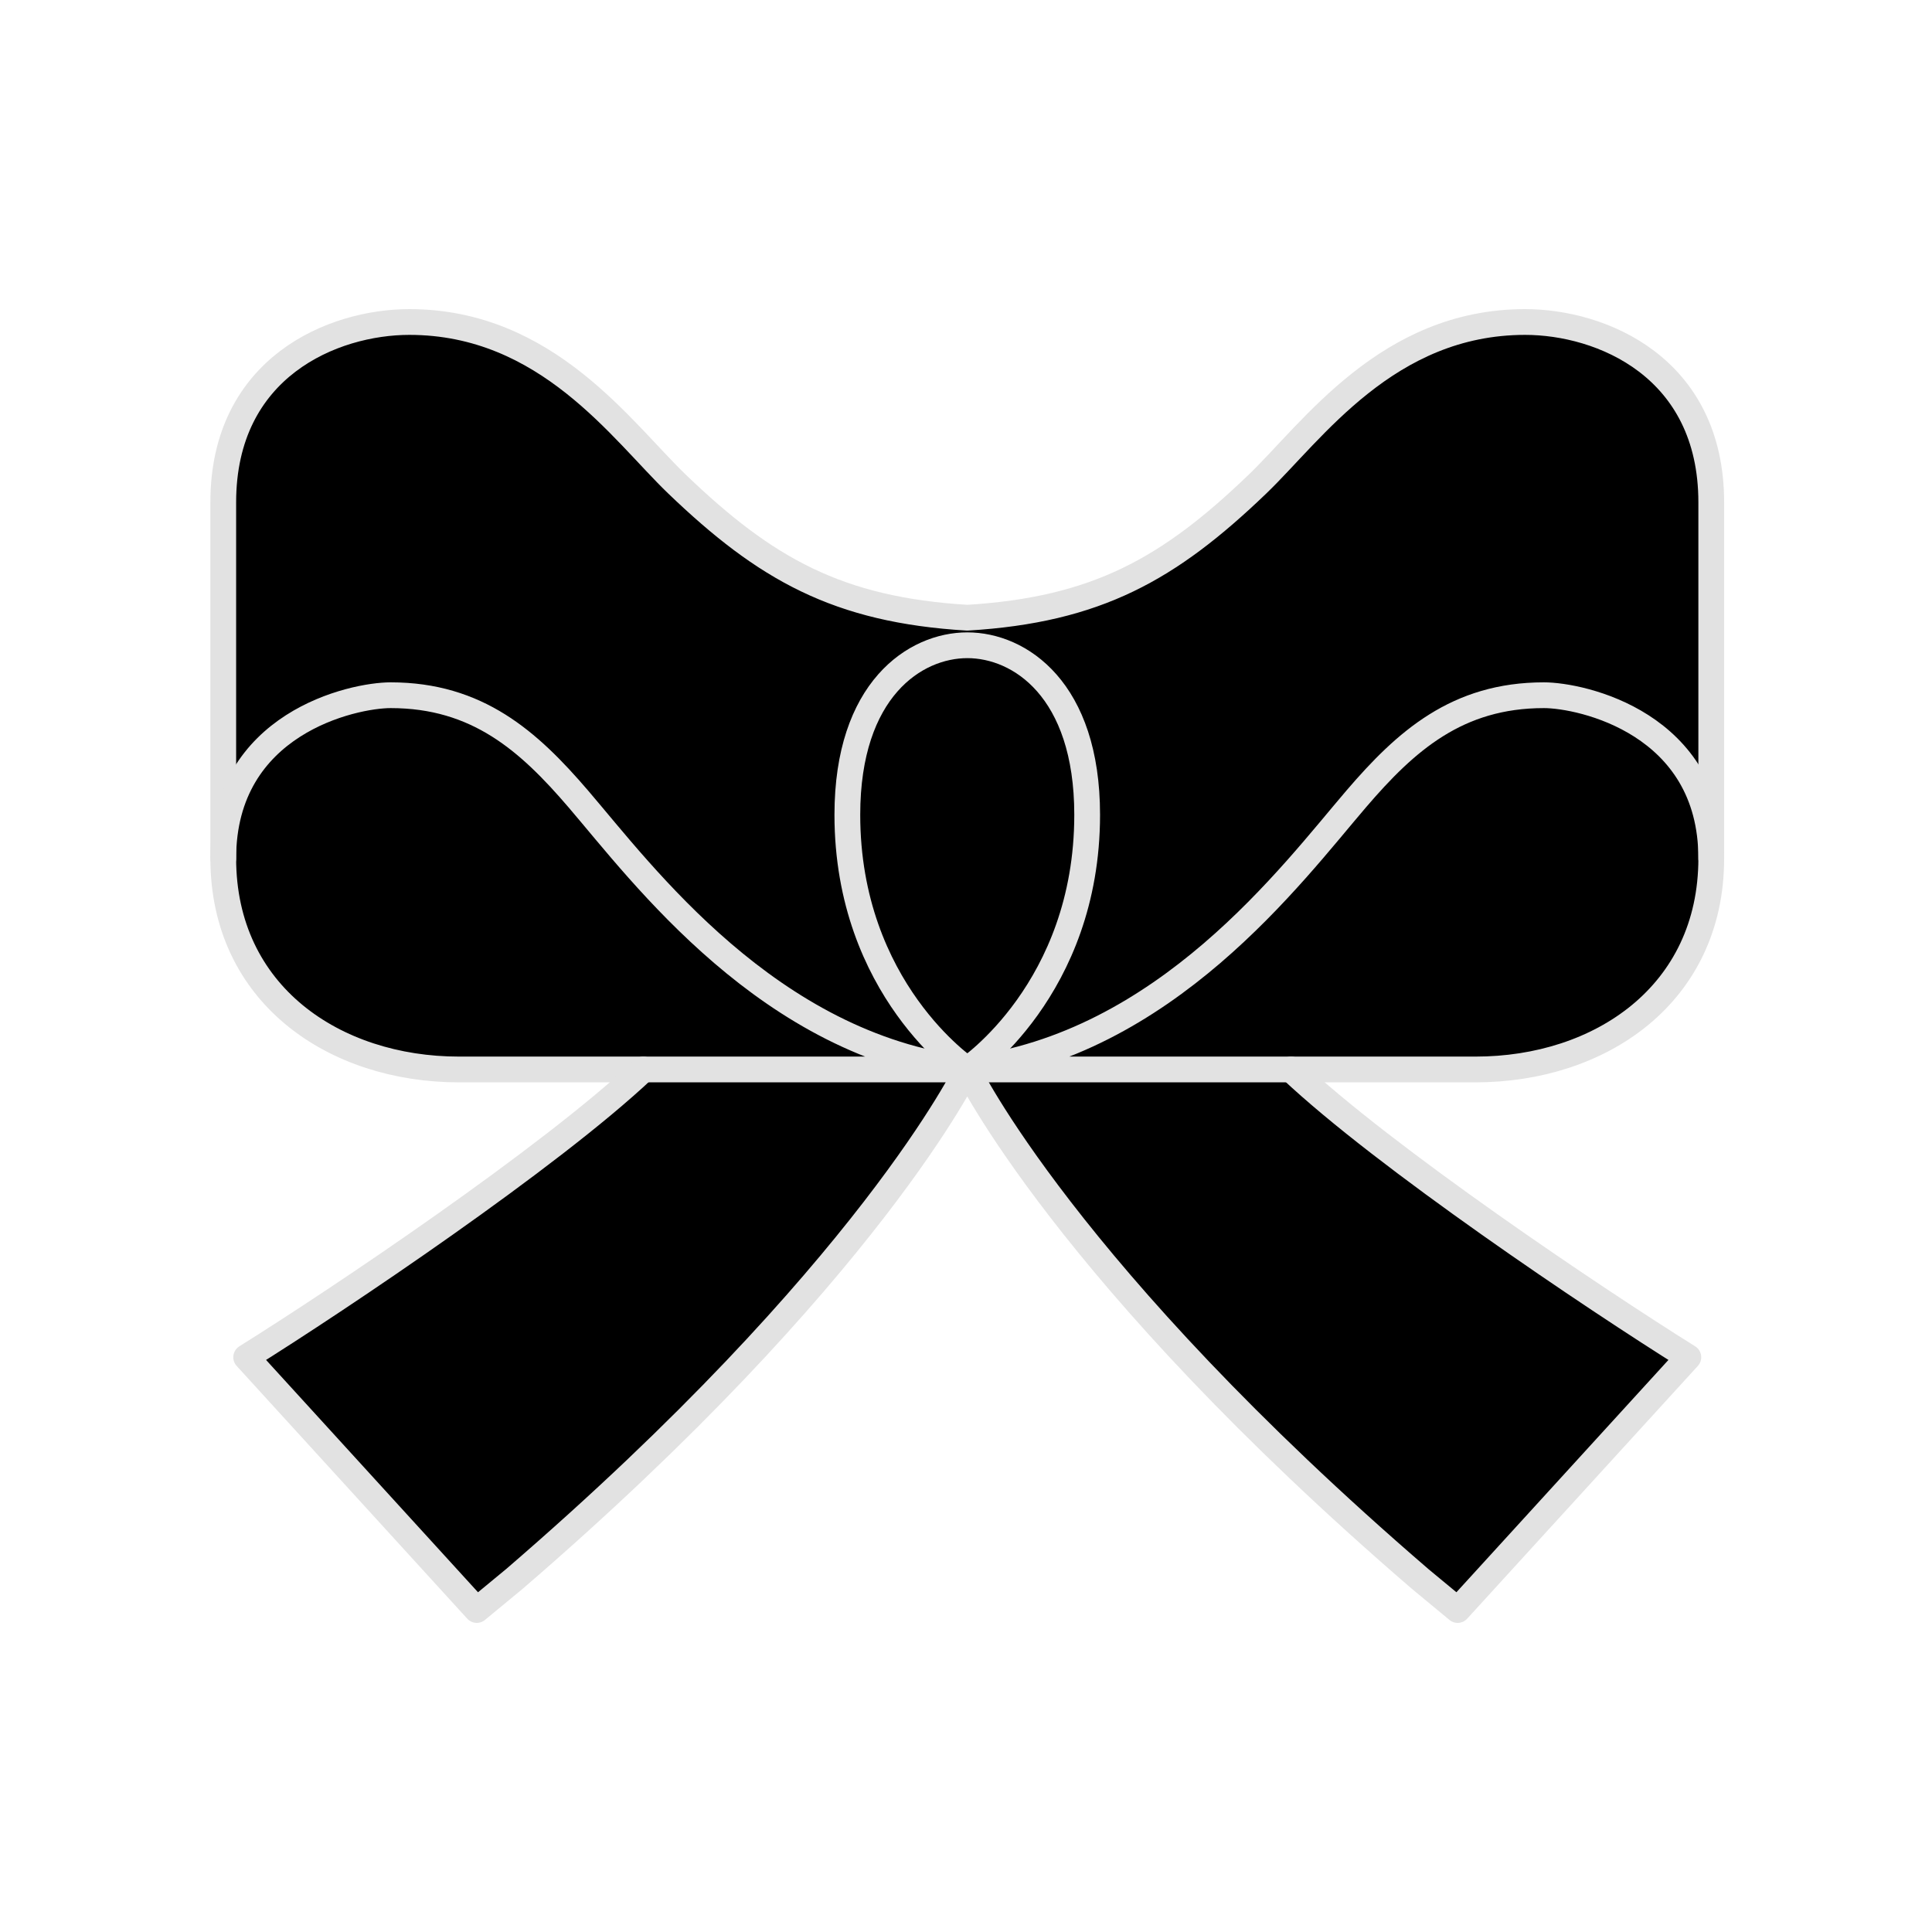 <?xml version="1.0" encoding="UTF-8"?>
<svg width="450px" height="450px" viewBox="0 0 450 450" version="1.1" xmlns="http://www.w3.org/2000/svg" xmlns:xlink="http://www.w3.org/1999/xlink">
    <!-- Generator: Sketch 41.2 (35397) - http://www.bohemiancoding.com/sketch -->
    <title>Style addons selected</title>
    <desc>Created with Sketch.</desc>
    <defs></defs>
    <g id="Page-1" stroke="none" stroke-width="1" fill="none" fill-rule="evenodd">
        <g id="Style-addons-selected">
            <g id="Page-1" transform="translate(51, 75)">
                <path d="M347.292,124.933 L347.292,42.002 C347.292,10.464 321.815,-0 304.075,-0 C271.999,-0 254.605,25.476 241.775,37.797 C221.242,57.508 204.433,67.063 174.255,68.876 C144.079,67.063 127.25,57.508 106.717,37.797 C93.866,25.476 76.556,-0 44.48,-0 C26.759,-0 1.292,10.464 1.292,42.002 L1.292,124.933 C1.292,156.667 26.915,174 55.901,174 L98.853,174 C77.045,195 28.323,227.348 6.339,241.079 L60.048,299.976 L68.811,292.672 C151.525,221.439 174.272,174 174.272,174 L174.292,174 L174.312,174 C174.312,174 197.059,221.452 279.773,292.684 L288.517,299.961 L342.244,241.058 C320.261,227.328 271.539,195 249.73,174 L292.683,174 C321.669,174 347.292,156.667 347.292,124.933" id="Fill-1" fill="#000000"></path>
                <path d="M347.584,124.933 L347.584,42.002 C347.584,10.464 321.962,-0 304.222,-0 C272.146,-0 254.679,25.476 241.849,37.797 C221.312,57.513 204.462,67.068 174.272,68.877 L174.312,68.877 C144.122,67.068 127.272,57.513 106.735,37.797 C93.885,25.476 76.419,-0 44.343,-0 C26.622,-0 1,10.464 1,42.002 L1,124.933" id="Stroke-3" stroke="#E2E2E2" stroke-width="6" stroke-linecap="round" stroke-linejoin="round"></path>
                <path d="M174.273,174.099 L292.683,174.099 C321.668,174.099 347.584,156.667 347.584,124.933 C347.584,93.384 317.267,86.93 308.603,86.93 C288.399,86.93 276.467,97.579 264.889,111.085 C249.887,128.59 220.5,168.427 174.321,174.099 L174.273,174.099 Z" id="Stroke-5" stroke="#E2E2E2" stroke-width="6" stroke-linecap="round" stroke-linejoin="round"></path>
                <path d="M174.311,174.099 L55.901,174.099 C26.916,174.099 1,156.667 1,124.933 C1,93.384 31.317,86.93 39.98,86.93 C60.184,86.93 72.117,97.579 83.695,111.085 C98.697,128.59 128.083,168.427 174.262,174.099 L174.311,174.099 Z" id="Stroke-7" stroke="#E2E2E2" stroke-width="6" stroke-linecap="round" stroke-linejoin="round"></path>
                <path d="M249.731,174.099 C271.539,194.656 320.26,227.397 342.245,241.127 L288.517,300 L279.774,292.763 C197.059,221.53 174.311,174.158 174.311,174.158 L174.273,174.158 C174.273,174.158 151.525,221.53 68.811,292.763 L60.047,300 L6.338,241.127 C28.323,227.397 77.044,194.656 98.853,174.099" id="Stroke-9" stroke="#E2E2E2" stroke-width="6" stroke-linecap="round" stroke-linejoin="round"></path>
                <path d="M174.311,174.099 C174.311,174.099 202.221,155.425 202.221,114.782 C202.221,85.58 186.498,75.292 174.311,75.292 C162.145,75.292 146.363,85.58 146.363,114.782 C146.363,155.425 174.311,174.099 174.311,174.099 Z" id="Stroke-11" stroke="#E2E2E2" stroke-width="6" stroke-linecap="round" stroke-linejoin="round"></path>
            </g>
        </g>
    </g>
</svg>